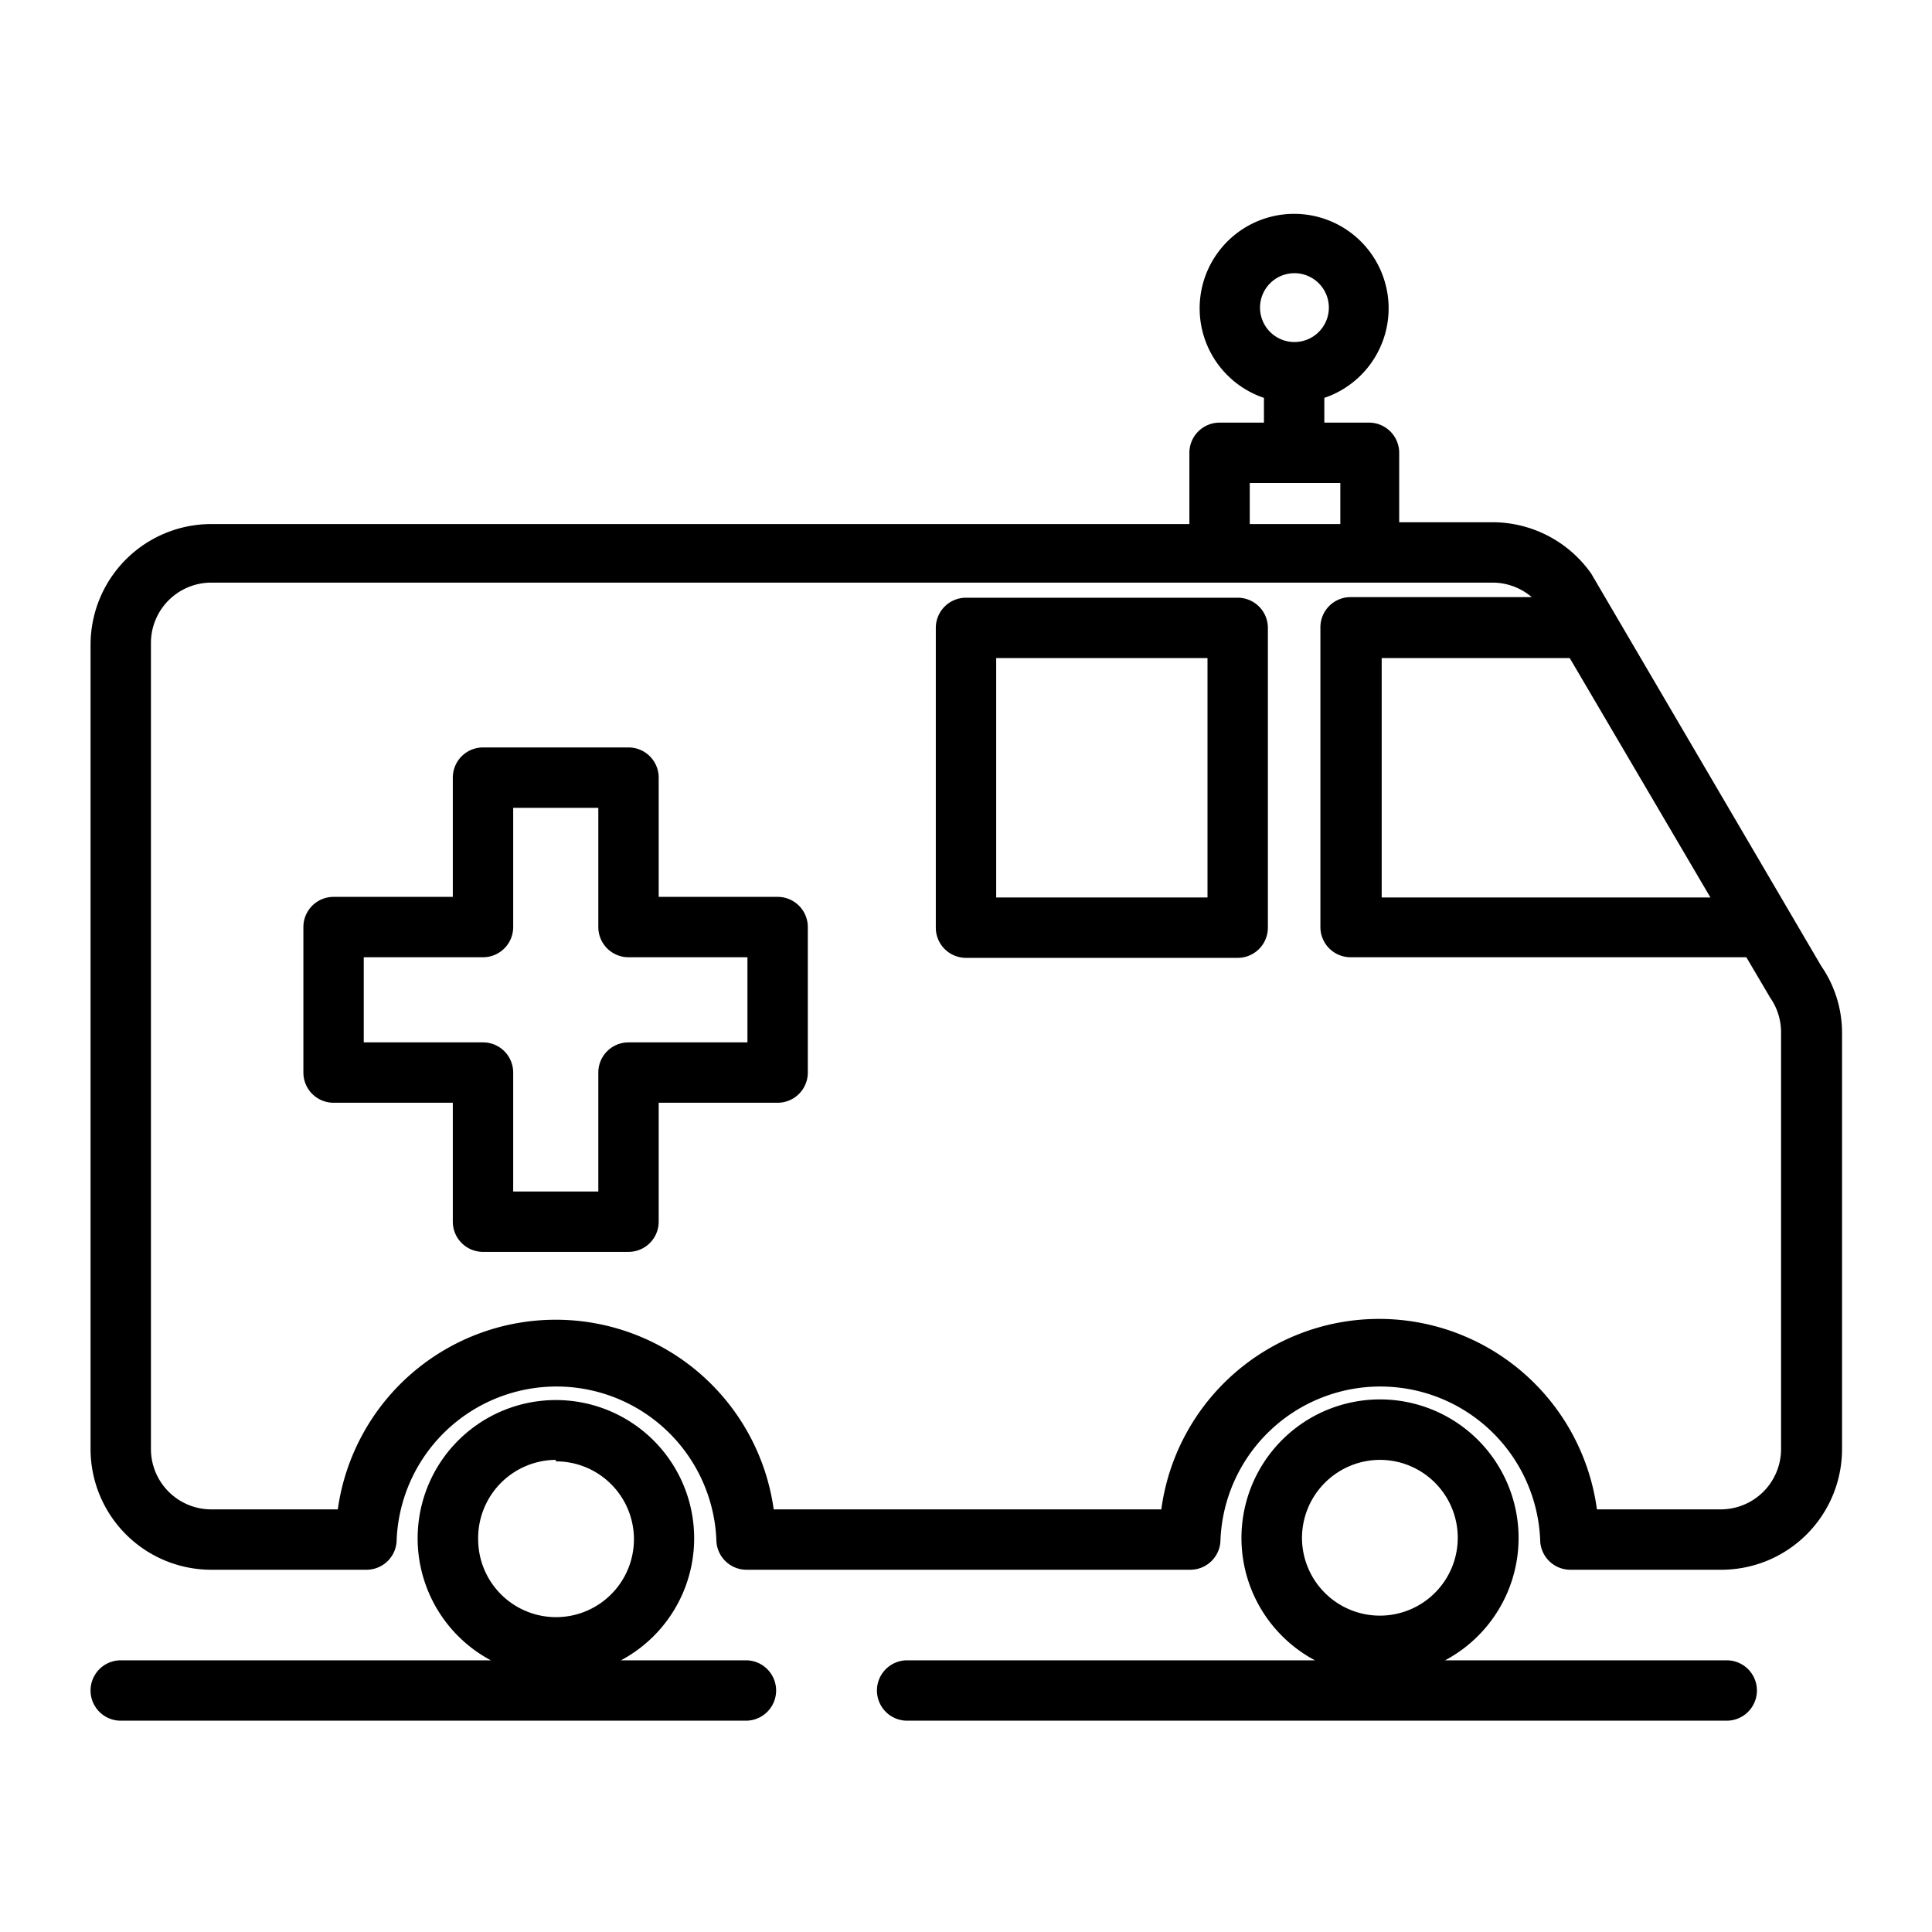 <?xml version="1.0" encoding="UTF-8" standalone="no"?> <svg xmlns="http://www.w3.org/2000/svg" viewBox="0 0 64 64"><g id="Layer_43" data-name="Layer 43"><path d="M60.33,32,52.71,19a4,4,0,0,0-3.27-1.7H46.35V15a1,1,0,0,0-1-1H43.87v-.82a3.13,3.13,0,1,0-2,0V14H40.4a1,1,0,0,0-1,1v2.36H7a4,4,0,0,0-4,4V48a4,4,0,0,0,4,4h5.14a1,1,0,0,0,1-1h0a5.3,5.3,0,0,1,10.59,0,1,1,0,0,0,1,1h14.7a1,1,0,0,0,1-1h0a5.3,5.3,0,0,1,10.59,0h0a1,1,0,0,0,1,1h5a4,4,0,0,0,4-4V34.21A3.9,3.9,0,0,0,60.33,32ZM42.87,9.05a1.14,1.14,0,1,1-1.13,1.13A1.14,1.14,0,0,1,42.87,9.05ZM52,21.8l4.66,7.93H45.77V21.8ZM41.4,16h3v1.36h-3ZM59,48a2,2,0,0,1-2,2h-4.1a7.28,7.28,0,0,0-14.43,0H25.63a7.29,7.29,0,0,0-14.44,0H7a2,2,0,0,1-2-2V21.3a2,2,0,0,1,2-2H49.44a2,2,0,0,1,1.3.48h-6a1,1,0,0,0-1,1v9.93a1,1,0,0,0,1,1H57.85l.79,1.34A2,2,0,0,1,59,34.21Z"/><path d="M41,19.8H32a1,1,0,0,0-1,1v9.93a1,1,0,0,0,1,1h9a1,1,0,0,0,1-1V20.8A1,1,0,0,0,41,19.8Zm-1,9.93H33V21.8h7Z"/><path d="M25.76,29.71H21.82V25.76a1,1,0,0,0-1-1H16a1,1,0,0,0-1,1v3.95H11.05a1,1,0,0,0-1,1v4.82a1,1,0,0,0,1,1H15v3.94a1,1,0,0,0,1,1h4.82a1,1,0,0,0,1-1V36.53h3.94a1,1,0,0,0,1-1V30.71A1,1,0,0,0,25.76,29.71Zm-1,4.82H20.82a1,1,0,0,0-1,1v3.94H17V35.53a1,1,0,0,0-1-1H12.05V31.71H16a1,1,0,0,0,1-1V26.76h2.82v3.95a1,1,0,0,0,1,1h3.94Z"/><path d="M24.71,55H20.57a4.58,4.58,0,1,0-4.31,0H4a1,1,0,0,0,0,2H24.71a1,1,0,0,0,0-2Zm-6.3-6.59a2.58,2.58,0,1,1-2.57,2.58A2.59,2.59,0,0,1,18.41,48.36Z"/><path d="M57.2,55H47.87a4.59,4.59,0,1,0-4.31,0H30.05a1,1,0,1,0,0,2H57.2a1,1,0,0,0,0-2ZM45.71,48.36a2.58,2.58,0,1,1-2.58,2.58A2.59,2.59,0,0,1,45.71,48.36Z"/></g></svg>